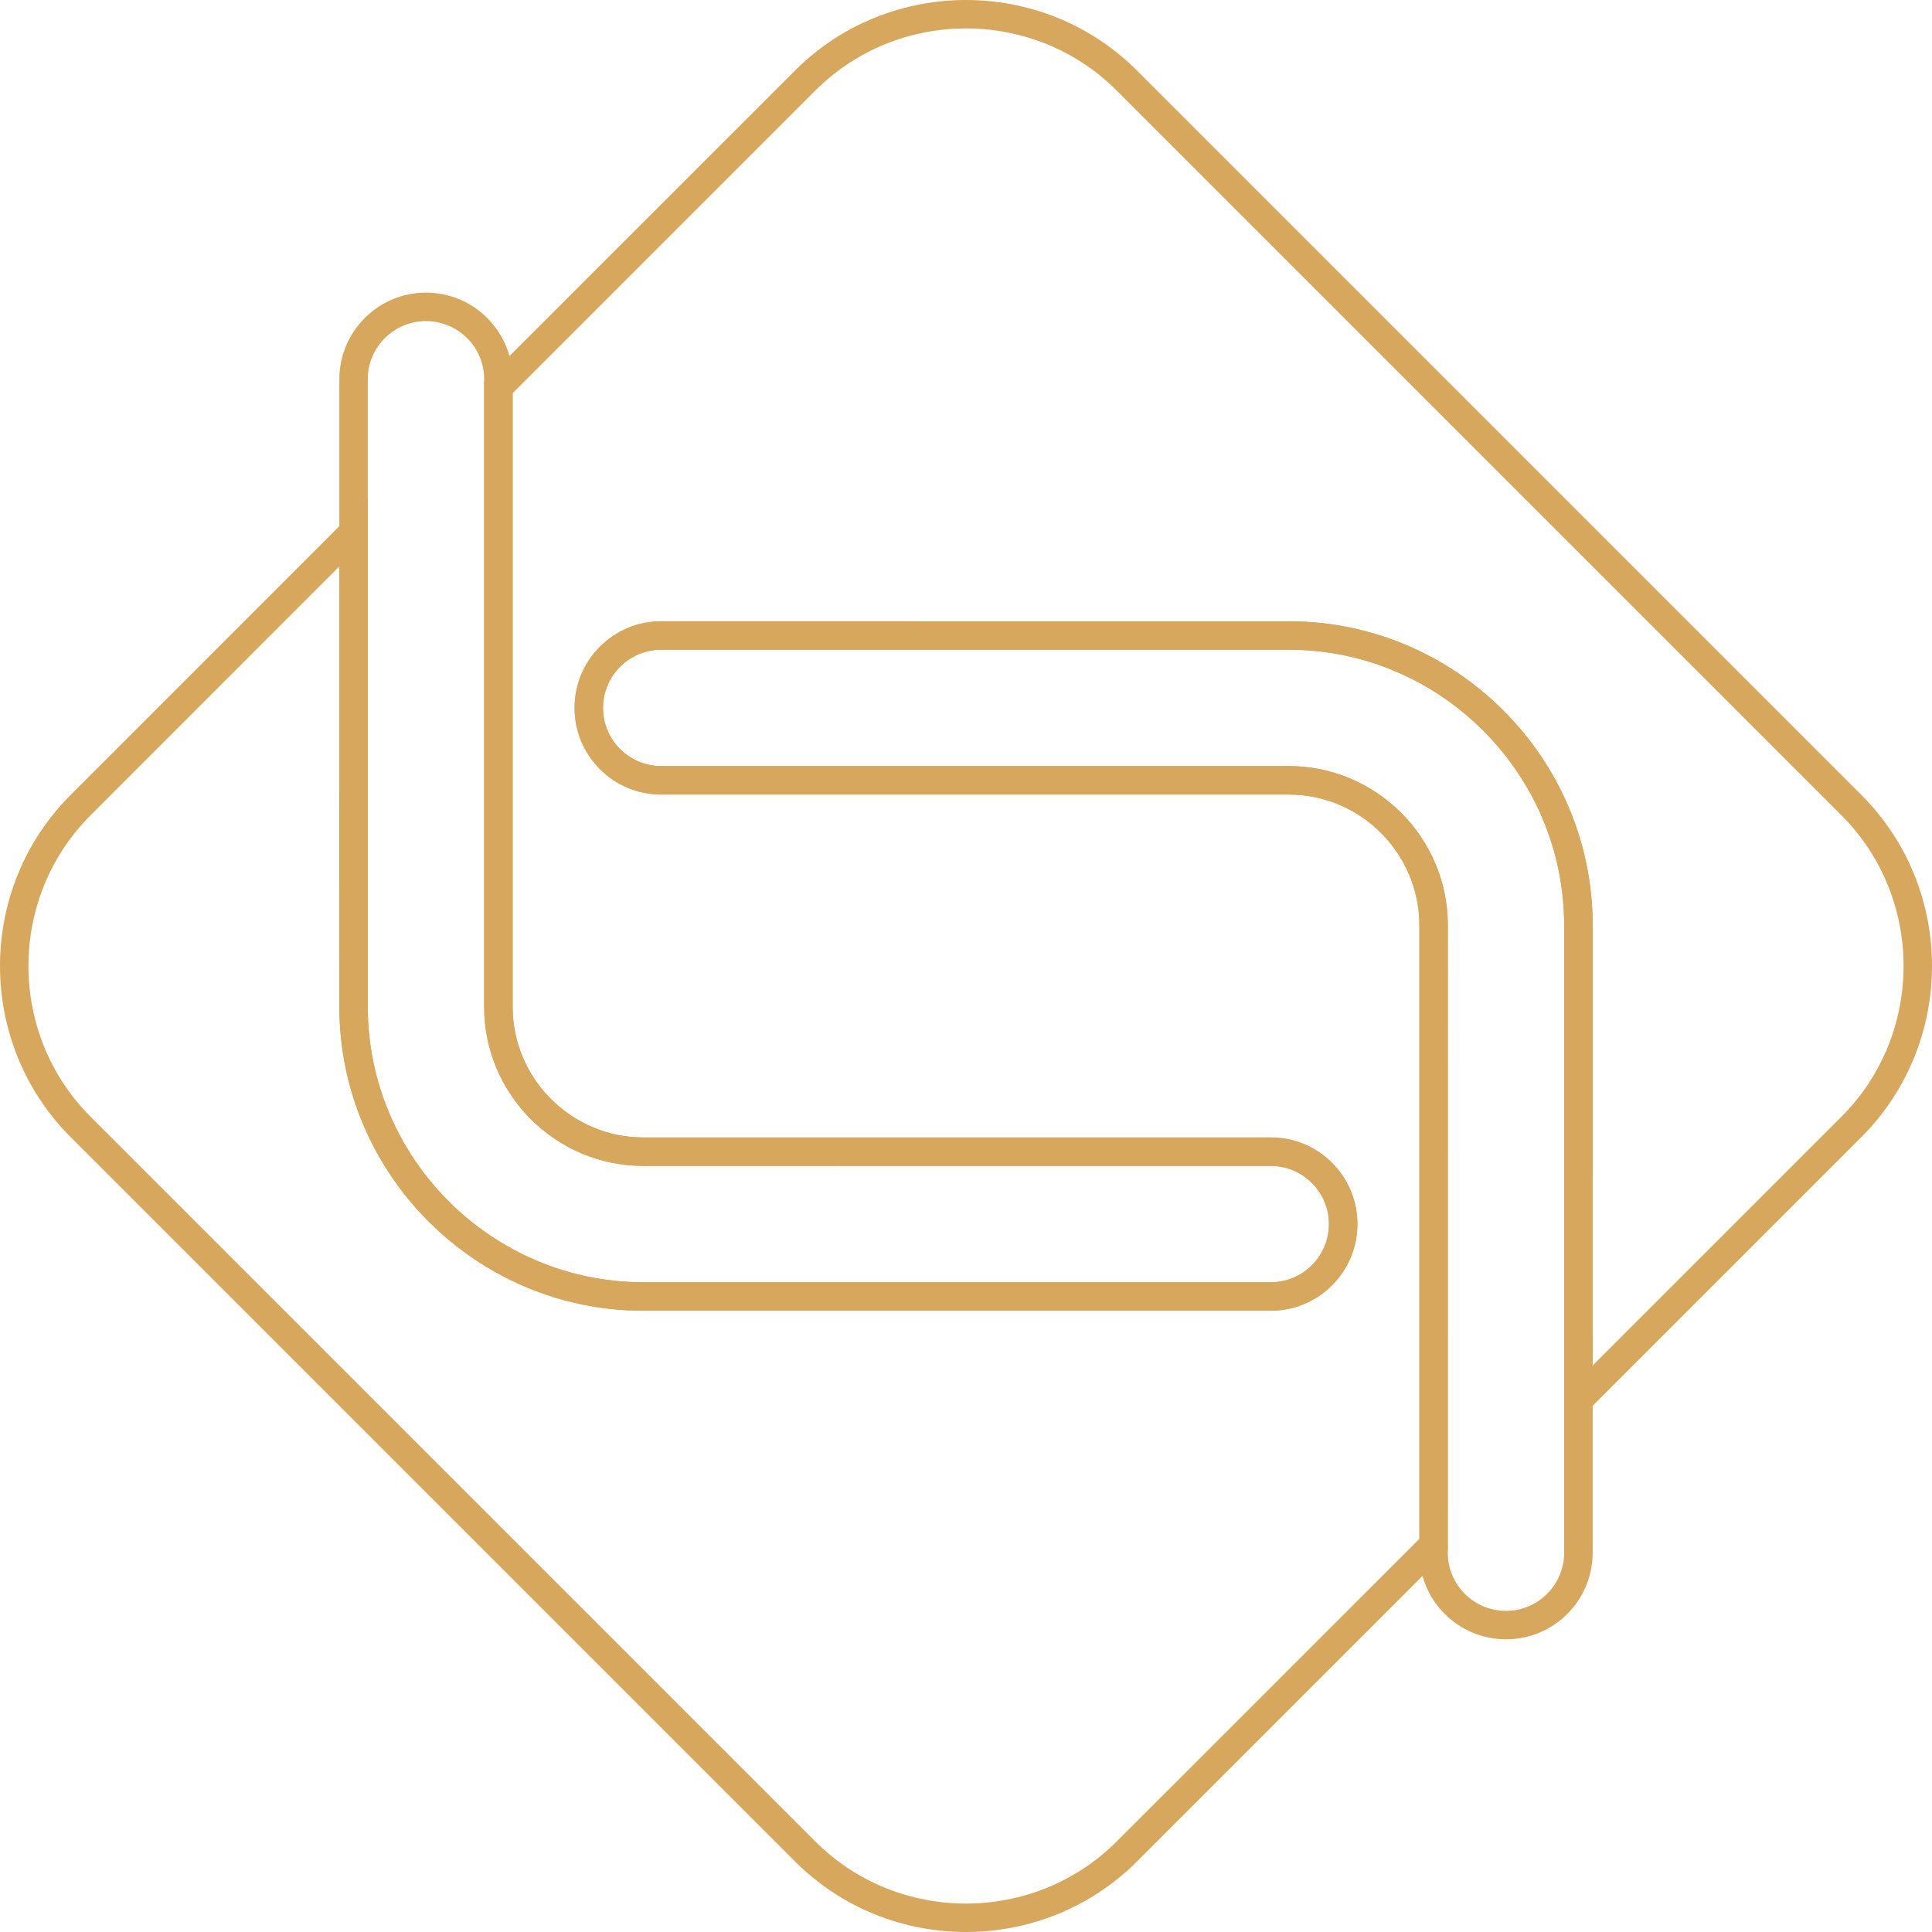 <?xml version="1.0" encoding="UTF-8"?>
<!DOCTYPE svg PUBLIC "-//W3C//DTD SVG 1.1//EN" "http://www.w3.org/Graphics/SVG/1.1/DTD/svg11.dtd">
<!-- Creator: CorelDRAW 2020 (64 Bit) -->
<svg xmlns="http://www.w3.org/2000/svg" xml:space="preserve" width="136px" height="136px" version="1.1" style="shape-rendering:geometricPrecision; text-rendering:geometricPrecision; image-rendering:optimizeQuality; fill-rule:evenodd; clip-rule:evenodd"
viewBox="0 0 24.937 24.937"
 xmlns:xlink="http://www.w3.org/1999/xlink"
 xmlns:xodm="http://www.corel.com/coreldraw/odm/2003">
 <defs>
  <style type="text/css">
   <![CDATA[
    .fil0 {fill:#D6A75C;fill-rule:nonzero}
   ]]>
  </style>
 </defs>
 <g id="Camada_x0020_1">
  <path class="fil0" d="M0.911 10.261l3.836 -3.837 0 6.572c0,0.976 0.4,1.865 1.045,2.51 0.644,0.644 1.533,1.045 2.51,1.045l8.1 0c0.208,0 0.396,-0.084 0.531,-0.22l0 -0.001c0.136,-0.135 0.22,-0.323 0.22,-0.531 0.001,-0.206 -0.083,-0.394 -0.22,-0.53 -0.135,-0.136 -0.323,-0.22 -0.531,-0.22l-8.1 -0.001c-0.565,0 -1.078,-0.231 -1.45,-0.602 -0.372,-0.372 -0.603,-0.886 -0.603,-1.45l0 -8.074 4.012 -4.011c0.607,-0.607 1.407,-0.911 2.207,-0.911 0.8,0 1.601,0.304 2.208,0.911l9.35 9.35c0.607,0.607 0.911,1.407 0.911,2.207 0,0.8 -0.304,1.601 -0.911,2.208l-3.836 3.836c0,-0.667 0.001,-6.571 -0.001,-6.571 0,-0.977 -0.4,-1.866 -1.044,-2.51 -0.644,-0.645 -1.533,-1.045 -2.51,-1.045l-8.1 0c-0.208,0 -0.396,0.084 -0.531,0.219l0 0.001c-0.137,0.136 -0.221,0.325 -0.221,0.531 0,0.208 0.084,0.396 0.22,0.531l0.001 0c0.135,0.136 0.323,0.22 0.53,0.22l8.101 0c0.564,0 1.078,0.231 1.45,0.603 0.372,0.372 0.603,0.885 0.603,1.45l-0.001 8.074 -4.011 4.011c-0.607,0.607 -1.408,0.911 -2.208,0.911 -0.8,0 -1.6,-0.304 -2.207,-0.911l-9.35 -9.35c-0.607,-0.607 -0.911,-1.408 -0.911,-2.208 0,-0.8 0.304,-1.6 0.911,-2.207zm3.469 -2.95l-3.209 3.21c-0.536,0.535 -0.804,1.241 -0.804,1.947 0,0.707 0.268,1.413 0.804,1.948l9.35 9.35c0.535,0.536 1.241,0.804 1.947,0.804 0.707,0 1.413,-0.268 1.948,-0.804l3.905 -3.904 0 -7.921c-0.001,-0.463 -0.191,-0.885 -0.496,-1.19 -0.306,-0.306 -0.727,-0.495 -1.19,-0.495l-8.101 0c-0.308,0 -0.588,-0.126 -0.79,-0.328 -0.202,-0.203 -0.327,-0.482 -0.327,-0.791 0,-0.309 0.125,-0.589 0.327,-0.79 0.203,-0.203 0.482,-0.328 0.791,-0.328l8.099 0.001 0.001 -0.001c1.078,0 2.059,0.441 2.77,1.152 0.711,0.711 1.152,1.691 1.152,2.77l-0.001 5.685 3.21 -3.21c0.536,-0.535 0.804,-1.241 0.804,-1.948 0,-0.706 -0.268,-1.412 -0.804,-1.947l-9.35 -9.35c-0.535,-0.536 -1.241,-0.804 -1.948,-0.804 -0.706,0 -1.412,0.268 -1.947,0.804l-3.904 3.904 0 7.921c0,0.463 0.189,0.884 0.495,1.19 0.306,0.306 0.727,0.496 1.19,0.496l8.1 0c0.309,-0.001 0.589,0.124 0.791,0.327 0.202,0.202 0.327,0.481 0.327,0.79 0.001,0.309 -0.125,0.589 -0.327,0.791 -0.203,0.202 -0.483,0.328 -0.791,0.328l-8.1 0c-1.079,0 -2.059,-0.441 -2.77,-1.152 -0.71,-0.71 -1.151,-1.691 -1.151,-2.77l-0.001 -5.685z"/>
  <path class="fil0" d="M16.402 16.55c0.208,0 0.396,-0.084 0.531,-0.22 0.136,-0.135 0.22,-0.323 0.22,-0.531 0,-0.207 -0.084,-0.395 -0.219,-0.53l-0.001 0c-0.135,-0.136 -0.323,-0.22 -0.531,-0.22l-8.1 0c-0.564,0 -1.078,-0.231 -1.45,-0.603 -0.372,-0.372 -0.603,-0.886 -0.603,-1.45l0 -8.101c0,-0.207 -0.083,-0.395 -0.219,-0.53l-0.001 0c-0.135,-0.136 -0.323,-0.22 -0.531,-0.22 -0.207,0 -0.395,0.084 -0.531,0.22l0 0c-0.136,0.135 -0.22,0.323 -0.22,0.53l0 8.101c0,0.977 0.4,1.866 1.045,2.51 0.644,0.644 1.533,1.044 2.51,1.044l8.1 0zm0.791 0.04c-0.202,0.203 -0.482,0.328 -0.791,0.328l-8.1 0c-1.079,0 -2.059,-0.441 -2.77,-1.152 -0.711,-0.711 -1.152,-1.692 -1.152,-2.77l0 -8.101c0,-0.308 0.125,-0.587 0.328,-0.79 0.202,-0.203 0.482,-0.328 0.79,-0.328 0.309,0 0.589,0.125 0.791,0.328 0.202,0.203 0.328,0.482 0.328,0.79l0 8.101c0,0.463 0.189,0.884 0.495,1.19 0.306,0.305 0.727,0.495 1.19,0.495l8.1 0c0.309,0 0.589,0.125 0.791,0.328 0.202,0.203 0.328,0.482 0.328,0.79 0,0.309 -0.126,0.589 -0.328,0.791z"/>
  <path class="fil0" d="M20.557 20.041c0,0.309 -0.125,0.589 -0.328,0.791 -0.202,0.202 -0.482,0.327 -0.791,0.327 -0.308,0 -0.588,-0.125 -0.79,-0.327 -0.203,-0.202 -0.328,-0.482 -0.328,-0.791l0 -8.1c0,-0.463 -0.19,-0.885 -0.495,-1.19 -0.306,-0.306 -0.727,-0.496 -1.19,-0.496l-8.101 0c-0.308,0 -0.588,-0.125 -0.79,-0.327 -0.203,-0.202 -0.328,-0.482 -0.328,-0.791 0,-0.309 0.125,-0.588 0.328,-0.791 0.202,-0.202 0.482,-0.327 0.79,-0.327l8.101 0c1.078,0 2.059,0.441 2.77,1.152 0.711,0.711 1.152,1.691 1.152,2.77l0 8.1zm-0.588 0.531c0.136,-0.136 0.22,-0.323 0.22,-0.531l0 -8.1c0,-0.977 -0.4,-1.866 -1.044,-2.51 -0.644,-0.645 -1.533,-1.045 -2.51,-1.045l-8.101 0c-0.207,0 -0.395,0.084 -0.531,0.22 -0.135,0.136 -0.219,0.324 -0.219,0.531 0,0.208 0.084,0.395 0.219,0.531 0.136,0.136 0.324,0.22 0.531,0.22l8.101 0c0.564,0 1.078,0.231 1.45,0.603 0.372,0.372 0.602,0.885 0.602,1.45l0 8.1c0,0.208 0.085,0.395 0.22,0.531 0.136,0.136 0.324,0.22 0.531,0.22 0.208,0 0.396,-0.084 0.531,-0.22z"/>
 </g>
</svg>

